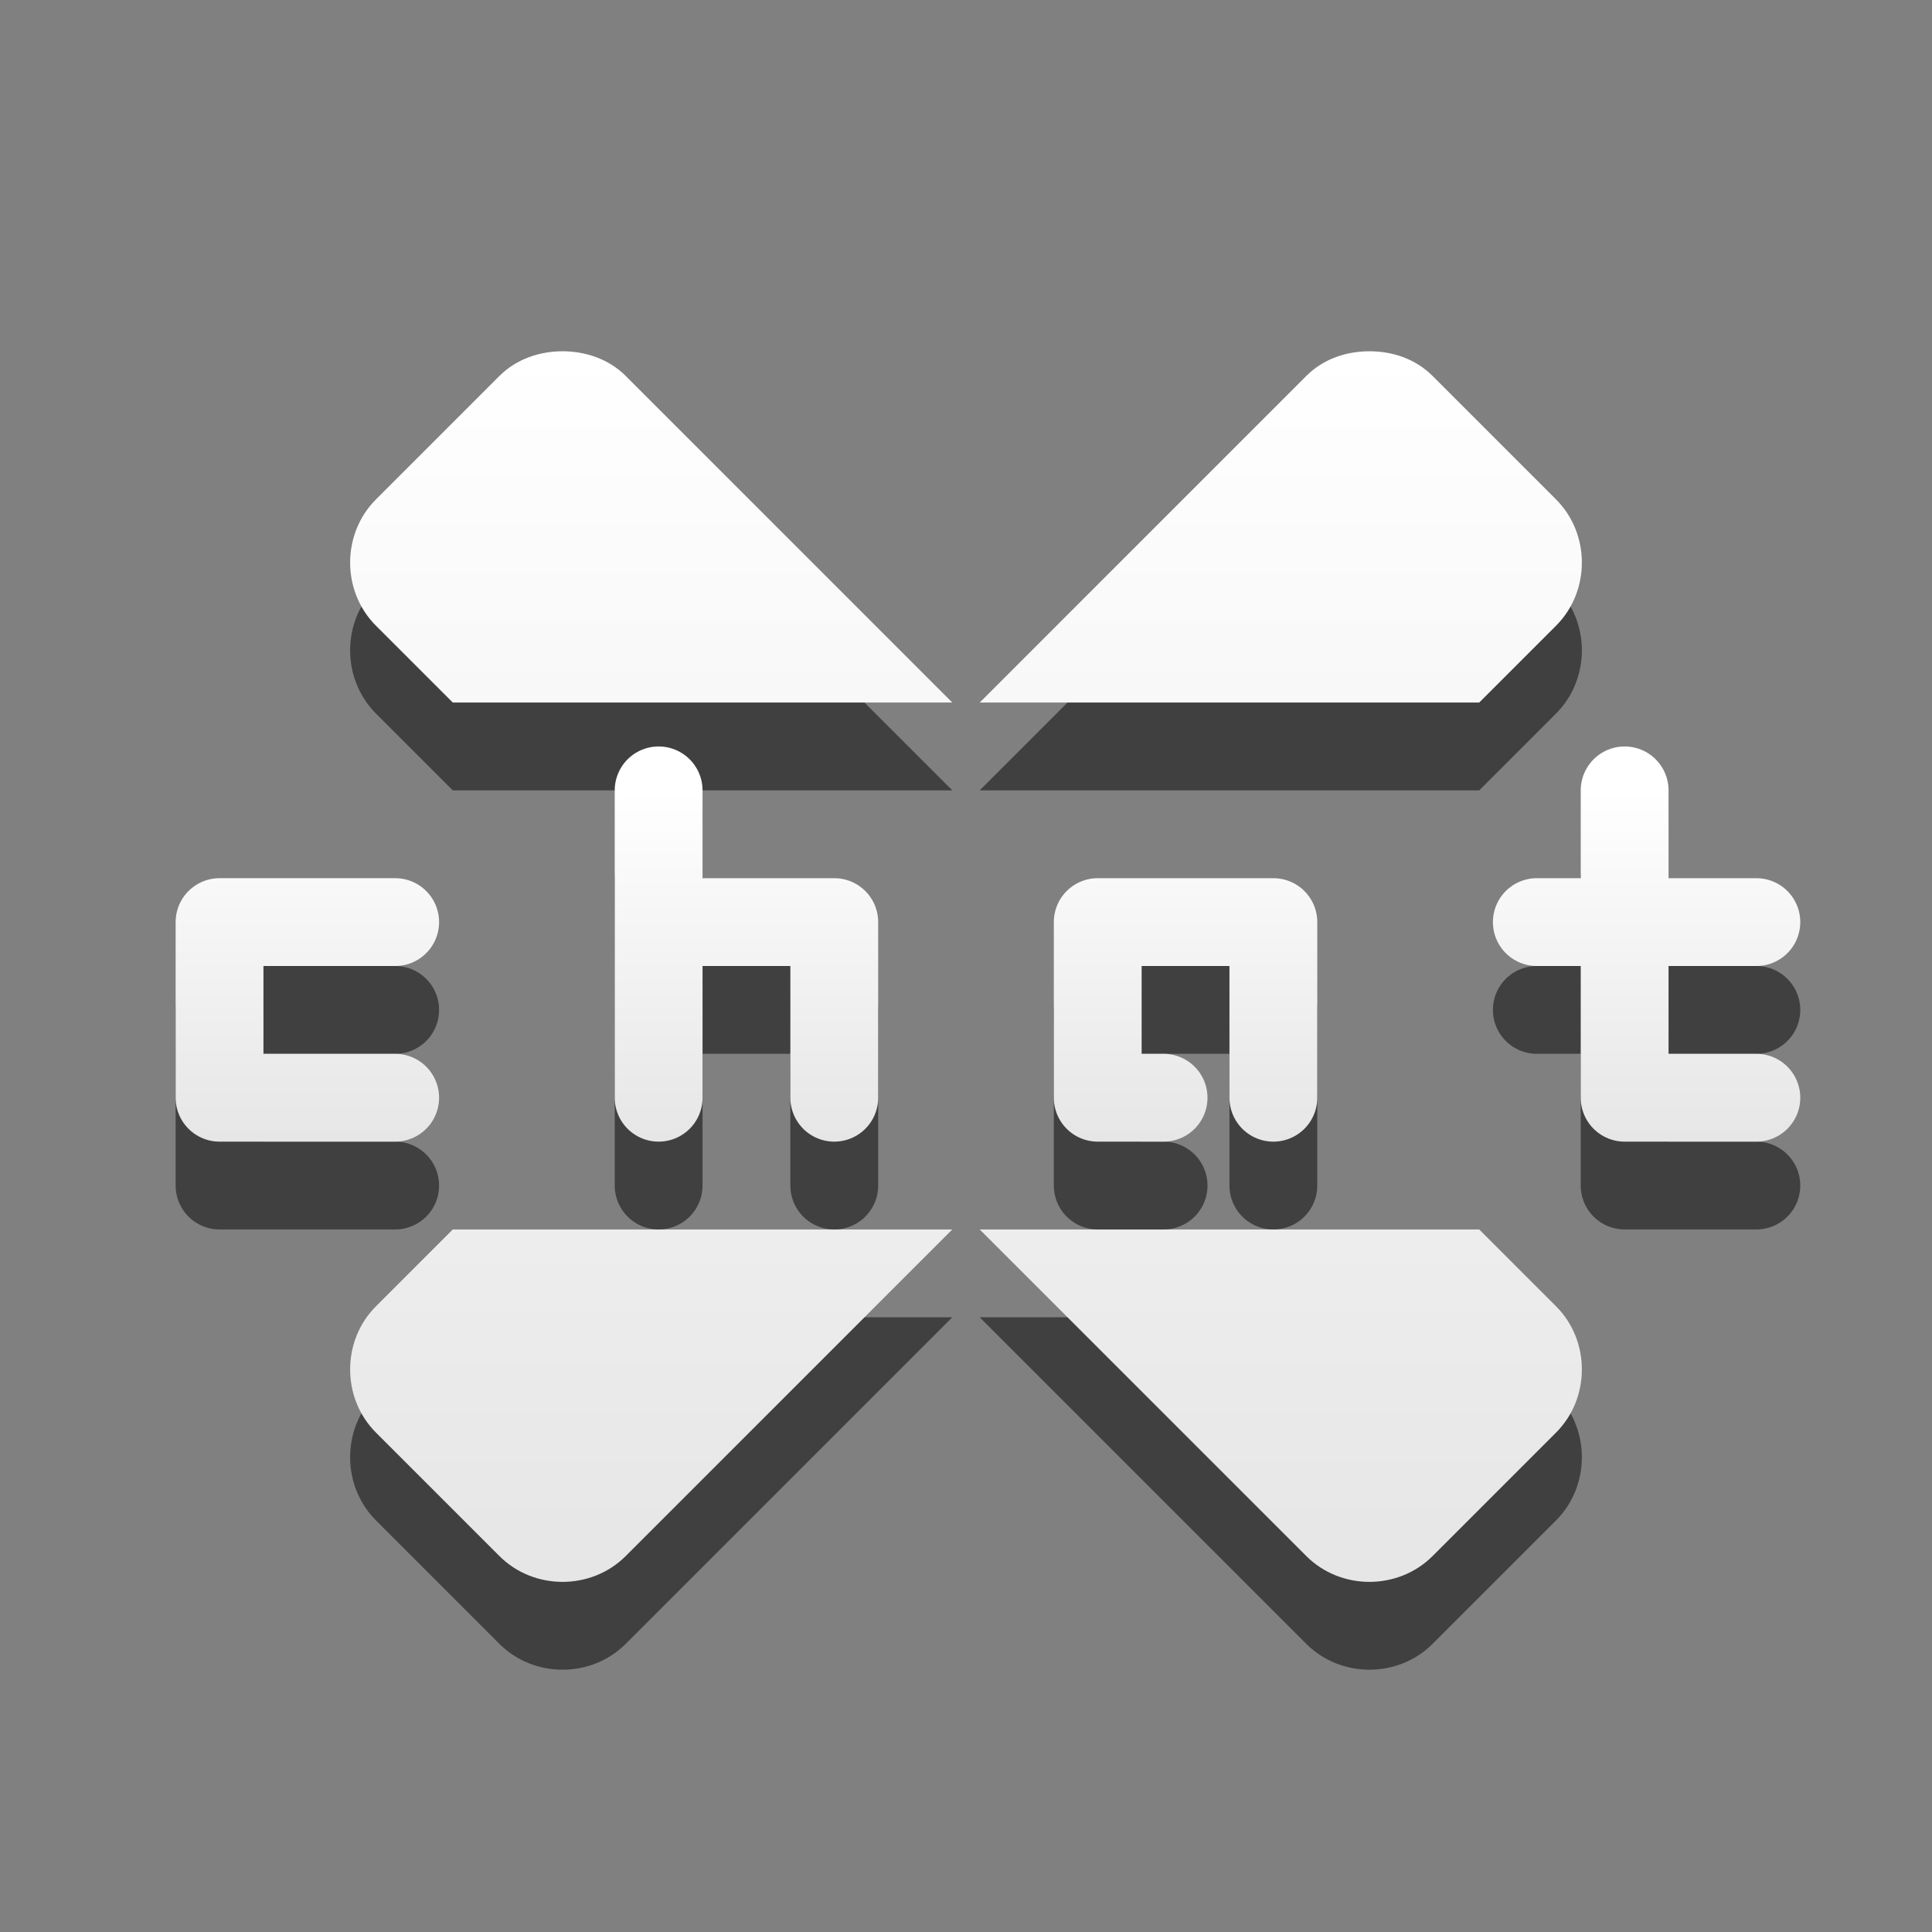 <?xml version="1.0" encoding="UTF-8" standalone="no"?>
<!-- Created with Inkscape (http://www.inkscape.org/) -->

<svg
   xmlns:dc="http://purl.org/dc/elements/1.1/"
   xmlns:cc="http://creativecommons.org/ns#"
   xmlns:rdf="http://www.w3.org/1999/02/22-rdf-syntax-ns#"
   xmlns:svg="http://www.w3.org/2000/svg"
   xmlns="http://www.w3.org/2000/svg"
   xmlns:xlink="http://www.w3.org/1999/xlink"
   xmlns:sodipodi="http://sodipodi.sourceforge.net/DTD/sodipodi-0.dtd"
   xmlns:inkscape="http://www.inkscape.org/namespaces/inkscape"
   version="1.1"
   width="22"
   height="22"
   id="svg3872"
   inkscape:version="0.91 r13725"
   sodipodi:docname="xchat-panel.svg">
  <rect width="100%" height="100%" fill="#808080" stroke="none"/>
  <sodipodi:namedview
     pagecolor="#ffffff"
     bordercolor="#666666"
     borderopacity="1"
     objecttolerance="10"
     gridtolerance="10"
     guidetolerance="10"
     inkscape:pageopacity="0"
     inkscape:pageshadow="2"
     inkscape:window-width="1280"
     inkscape:window-height="753"
     id="namedview14"
     showgrid="false"
     inkscape:zoom="13.409091"
     inkscape:cx="-0.41016949"
     inkscape:cy="11"
     inkscape:window-x="0"
     inkscape:window-y="24"
     inkscape:window-maximized="1"
     inkscape:current-layer="svg3872" />
  <defs
     id="defs3874">
    <linearGradient
       id="linearGradient3678">
      <stop
         style="stop-color:#ffffff;stop-opacity:1;"
         offset="0"
         id="stop3680" />
      <stop
         style="stop-color:#e6e6e6;stop-opacity:1;"
         offset="1"
         id="stop3682" />
    </linearGradient>
    <linearGradient
       inkscape:collect="always"
       xlink:href="#linearGradient3678"
       id="linearGradient2854"
       gradientUnits="userSpaceOnUse"
       gradientTransform="translate(-1,-25)"
       x1="12"
       y1="34"
       x2="12"
       y2="38" />
    <linearGradient
       inkscape:collect="always"
       xlink:href="#linearGradient3678"
       id="linearGradient2858"
       gradientUnits="userSpaceOnUse"
       gradientTransform="translate(-12,21)"
       x1="22"
       y1="-17"
       x2="22"
       y2="-2.964" />
  </defs>
  <path
     style="opacity:0.5;color:#000000;fill:#000000;fill-opacity:1;fill-rule:evenodd;stroke:none;stroke-width:1;marker:none;visibility:visible;display:inline;overflow:visible;enable-background:accumulate"
     id="rect3637-0"
     d="m 6.406,5 c -0.256,0 -0.523,0.085 -0.719,0.281 l -1.406,1.406 c -0.392,0.392 -0.392,1.046 0,1.438 l 0.875,0.875 5.688,0 L 7.125,5.282 C 6.929,5.086 6.662,5 6.406,5 z m 9.188,0 c -0.261,0 -0.523,0.085 -0.719,0.281 l -3.719,3.719 5.688,0 0.875,-0.875 c 0.392,-0.392 0.392,-1.046 0,-1.438 l -1.406,-1.406 c -0.196,-0.196 -0.457,-0.281 -0.719,-0.281 z m -10.438,10 -0.875,0.875 c -0.392,0.392 -0.392,1.046 0,1.438 l 1.406,1.406 c 0.392,0.392 1.046,0.392 1.438,0 l 3.719,-3.719 -5.688,0 z m 6,0 3.719,3.719 c 0.392,0.392 1.046,0.392 1.438,0 l 1.406,-1.406 c 0.392,-0.392 0.392,-1.046 0,-1.438 l -0.875,-0.875 -5.688,0 z" />
  <path
     style="opacity:1;color:#000000;fill:url(#linearGradient2858);fill-opacity:1;fill-rule:evenodd;stroke:none;stroke-width:1;marker:none;visibility:visible;display:inline;overflow:visible;enable-background:accumulate"
     id="rect3637"
     d="m 6.406,4 c -0.256,0 -0.523,0.085 -0.719,0.281 l -1.406,1.406 c -0.392,0.392 -0.392,1.046 0,1.438 l 0.875,0.875 5.688,0 L 7.125,4.281 C 6.929,4.085 6.662,4 6.406,4 z m 9.188,0 c -0.261,0 -0.523,0.085 -0.719,0.281 l -3.719,3.719 5.688,0 0.875,-0.875 c 0.392,-0.392 0.392,-1.046 0,-1.438 l -1.406,-1.406 c -0.196,-0.196 -0.457,-0.281 -0.719,-0.281 z M 5.156,14 l -0.875,0.875 c -0.392,0.392 -0.392,1.046 0,1.438 l 1.406,1.406 c 0.392,0.392 1.046,0.392 1.438,0 L 10.844,14 5.156,14 z m 6,0 3.719,3.719 c 0.392,0.392 1.046,0.392 1.438,0 l 1.406,-1.406 c 0.392,-0.392 0.392,-1.046 0,-1.438 l -0.875,-0.875 -5.688,0 z" />
  <path
     style="opacity:0.5;fill:none;stroke:#000000;stroke-width:1px;stroke-linecap:round;stroke-linejoin:round;stroke-opacity:1"
     id="path3615-0"
     d="m 20,11.5 -2.5,0 1,0 0,-1.5 0,3.5 1.5,0 m -5.5,0 0,-2 -2,0 0,2 0.75,0 m -3.75,0 0,-2 -2,0 0,-1.5 0,3.5 m -3,-2 -2,0 0,2 2,0" />
  <path
     style="opacity:1;fill:none;stroke:url(#linearGradient2854);stroke-width:1px;stroke-linecap:round;stroke-linejoin:round;stroke-opacity:1"
     id="path3615"
     d="m 20,10.5 -2.5,0 1,0 0,-1.5 0,3.5 1.5,0 m -5.5,0 0,-2 -2,0 0,2 0.75,0 m -3.75,0 0,-2 -2,0 0,-1.5 L 7.5,12.5 m -3,-2 -2,0 0,2 2,0" />
</svg>
